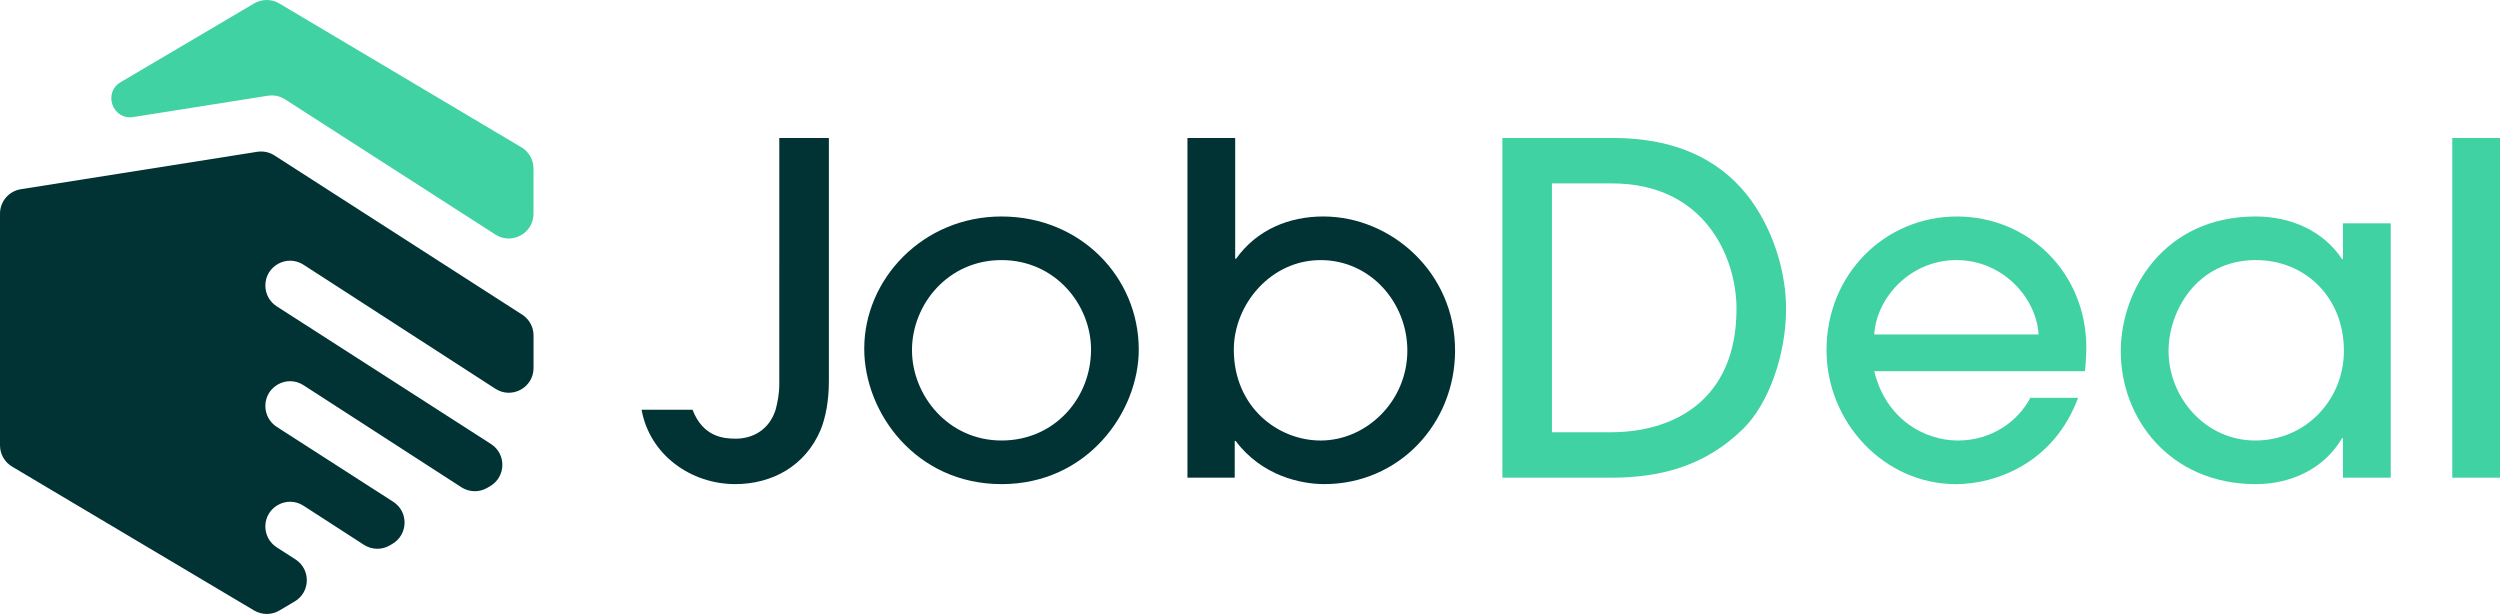 <?xml version="1.0" encoding="UTF-8"?>
<svg id="Layer_1" data-name="Layer 1" xmlns="http://www.w3.org/2000/svg" viewBox="0 0 1775.19 435.93">
  <defs>
    <style>
      .cls-1 {
        fill: #013334;
      }

      .cls-1, .cls-2 {
        stroke-width: 0px;
      }

      .cls-2 {
        fill: #40d2a3;
      }
    </style>
  </defs>
  <g>
    <path class="cls-1" d="M588.56,271.07c0,13.36-2.28,25.42-5.87,34.22-10.76,25.43-34.23,38.47-60.63,38.47-31.29,0-60.63-20.54-66.5-52.81h36.19c7.5,19.56,22.49,20.54,30.64,20.54,12.06,0,23.8-6.19,28.36-20.54,1.31-4.89,2.61-11.41,2.61-17.93V97.97h35.21v173.09Z"/>
    <path class="cls-1" d="M711.14,343.76c-60.63,0-97.47-50.53-97.47-96.16,0-49.22,41.4-93.88,97.47-93.88s97.47,43.03,97.47,94.54c0,44-36.19,95.51-97.47,95.51ZM711.14,184.68c-38.14,0-63.56,31.62-63.56,63.89s25.75,64.22,63.56,64.22,63.57-30.32,63.57-64.54c0-31.95-25.43-63.57-63.57-63.57Z"/>
    <path class="cls-1" d="M843.17,339.2V97.97h33.9v85.73h.65c14.67-20.54,37.49-29.99,61.93-29.99,47.92,0,93.56,39.44,93.56,95.18,0,52.16-40.09,94.86-92.9,94.86-16.62,0-44.33-5.87-62.91-30.65h-.65v26.08h-33.57ZM937.71,312.8c32.6,0,61.61-28.04,61.61-63.89,0-33.9-26.08-64.22-61.61-64.22s-61.61,31.62-61.61,63.57c0,40.75,31.29,64.54,61.61,64.54Z"/>
    <path class="cls-2" d="M1066.8,97.97h78.23c50.2,0,80.19,19.23,98.45,44.33,17.28,24.13,24.77,53.46,24.77,76.94,0,32.6-12.39,67.47-30.31,85.08-27.71,27.38-60.31,34.88-94.21,34.88h-76.93V97.97ZM1102.01,306.92h42.05c42.38,0,88.99-21.18,88.99-87.68,0-36.51-22.49-89-88.34-89h-42.71v176.68Z"/>
    <path class="cls-2" d="M1330.86,263.57c8.48,34.88,36.51,49.23,59.33,49.23,25.1,0,43.35-14.67,51.51-30.32h33.9c-17.27,46.62-58.68,61.29-86.71,61.29-51.18,0-91.93-44.01-91.93-95.19,0-54.11,41.73-94.86,92.58-94.86s91.6,39.77,91.92,92.58c0,5.87-.65,14.99-.98,17.27h-149.62ZM1447.56,237.49c-1.63-26.41-25.75-52.81-58.35-52.81s-56.72,26.4-58.35,52.81h116.7Z"/>
    <path class="cls-2" d="M1663.69,339.2v-28.04h-.65c-13.04,22.17-36.84,32.6-61.29,32.6-60.96,0-95.84-46.62-95.84-94.21,0-44.01,30.97-95.84,95.84-95.84,25.1,0,48.25,10.43,61.29,30.31h.65v-25.42h33.9v180.59h-33.9ZM1601.76,184.68c-41.73,0-61.93,36.19-61.93,64.54,0,32.6,25.75,63.57,61.61,63.57s62.91-29.01,62.91-63.57c0-38.46-27.71-64.54-62.59-64.54Z"/>
    <path class="cls-2" d="M1775.19,339.2h-33.9V97.97h33.9v241.22Z"/>
  </g>
  <g>
    <path class="cls-2" d="M190.2,67.97l-95.62,15.14c-14.6,2.31-21.63-17.26-8.9-24.77L180.46,2.44c5.52-3.26,12.38-3.25,17.89.03l171.88,102.12c5.33,3.16,8.59,8.9,8.59,15.09v32.1c0,13.89-15.37,22.28-27.05,14.77l-149.33-96c-3.63-2.33-7.98-3.25-12.24-2.57Z"/>
    <path class="cls-1" d="M0,316.24v-164.55c0-8.64,6.28-15.99,14.81-17.34l167.82-26.56c4.26-.67,8.61.24,12.24,2.57l175.92,113.06c5.03,3.23,8.07,8.8,8.07,14.77v23.12c0,13.91-15.41,22.3-27.09,14.74l-136.25-88.1c-11.68-7.55-27.09.83-27.09,14.74v.05c0,5.98,3.04,11.54,8.07,14.77l152.16,97.78c11,7.07,10.69,23.26-.58,29.9l-2.01,1.18c-5.72,3.37-12.86,3.23-18.44-.38l-112.11-72.46c-11.68-7.55-27.09.84-27.09,14.75v.06c0,5.97,3.04,11.54,8.06,14.77l82.73,53.18c11,7.07,10.69,23.25-.58,29.89l-1.77,1.05c-5.72,3.38-12.87,3.23-18.45-.38l-42.91-27.73c-11.68-7.55-27.09.84-27.09,14.75h0c0,5.97,3.04,11.54,8.06,14.77l13.33,8.57c11,7.07,10.69,23.25-.58,29.89l-10.89,6.42c-5.52,3.25-12.38,3.24-17.88-.03L8.59,331.33c-5.32-3.16-8.59-8.9-8.59-15.09Z"/>
  </g>
</svg>